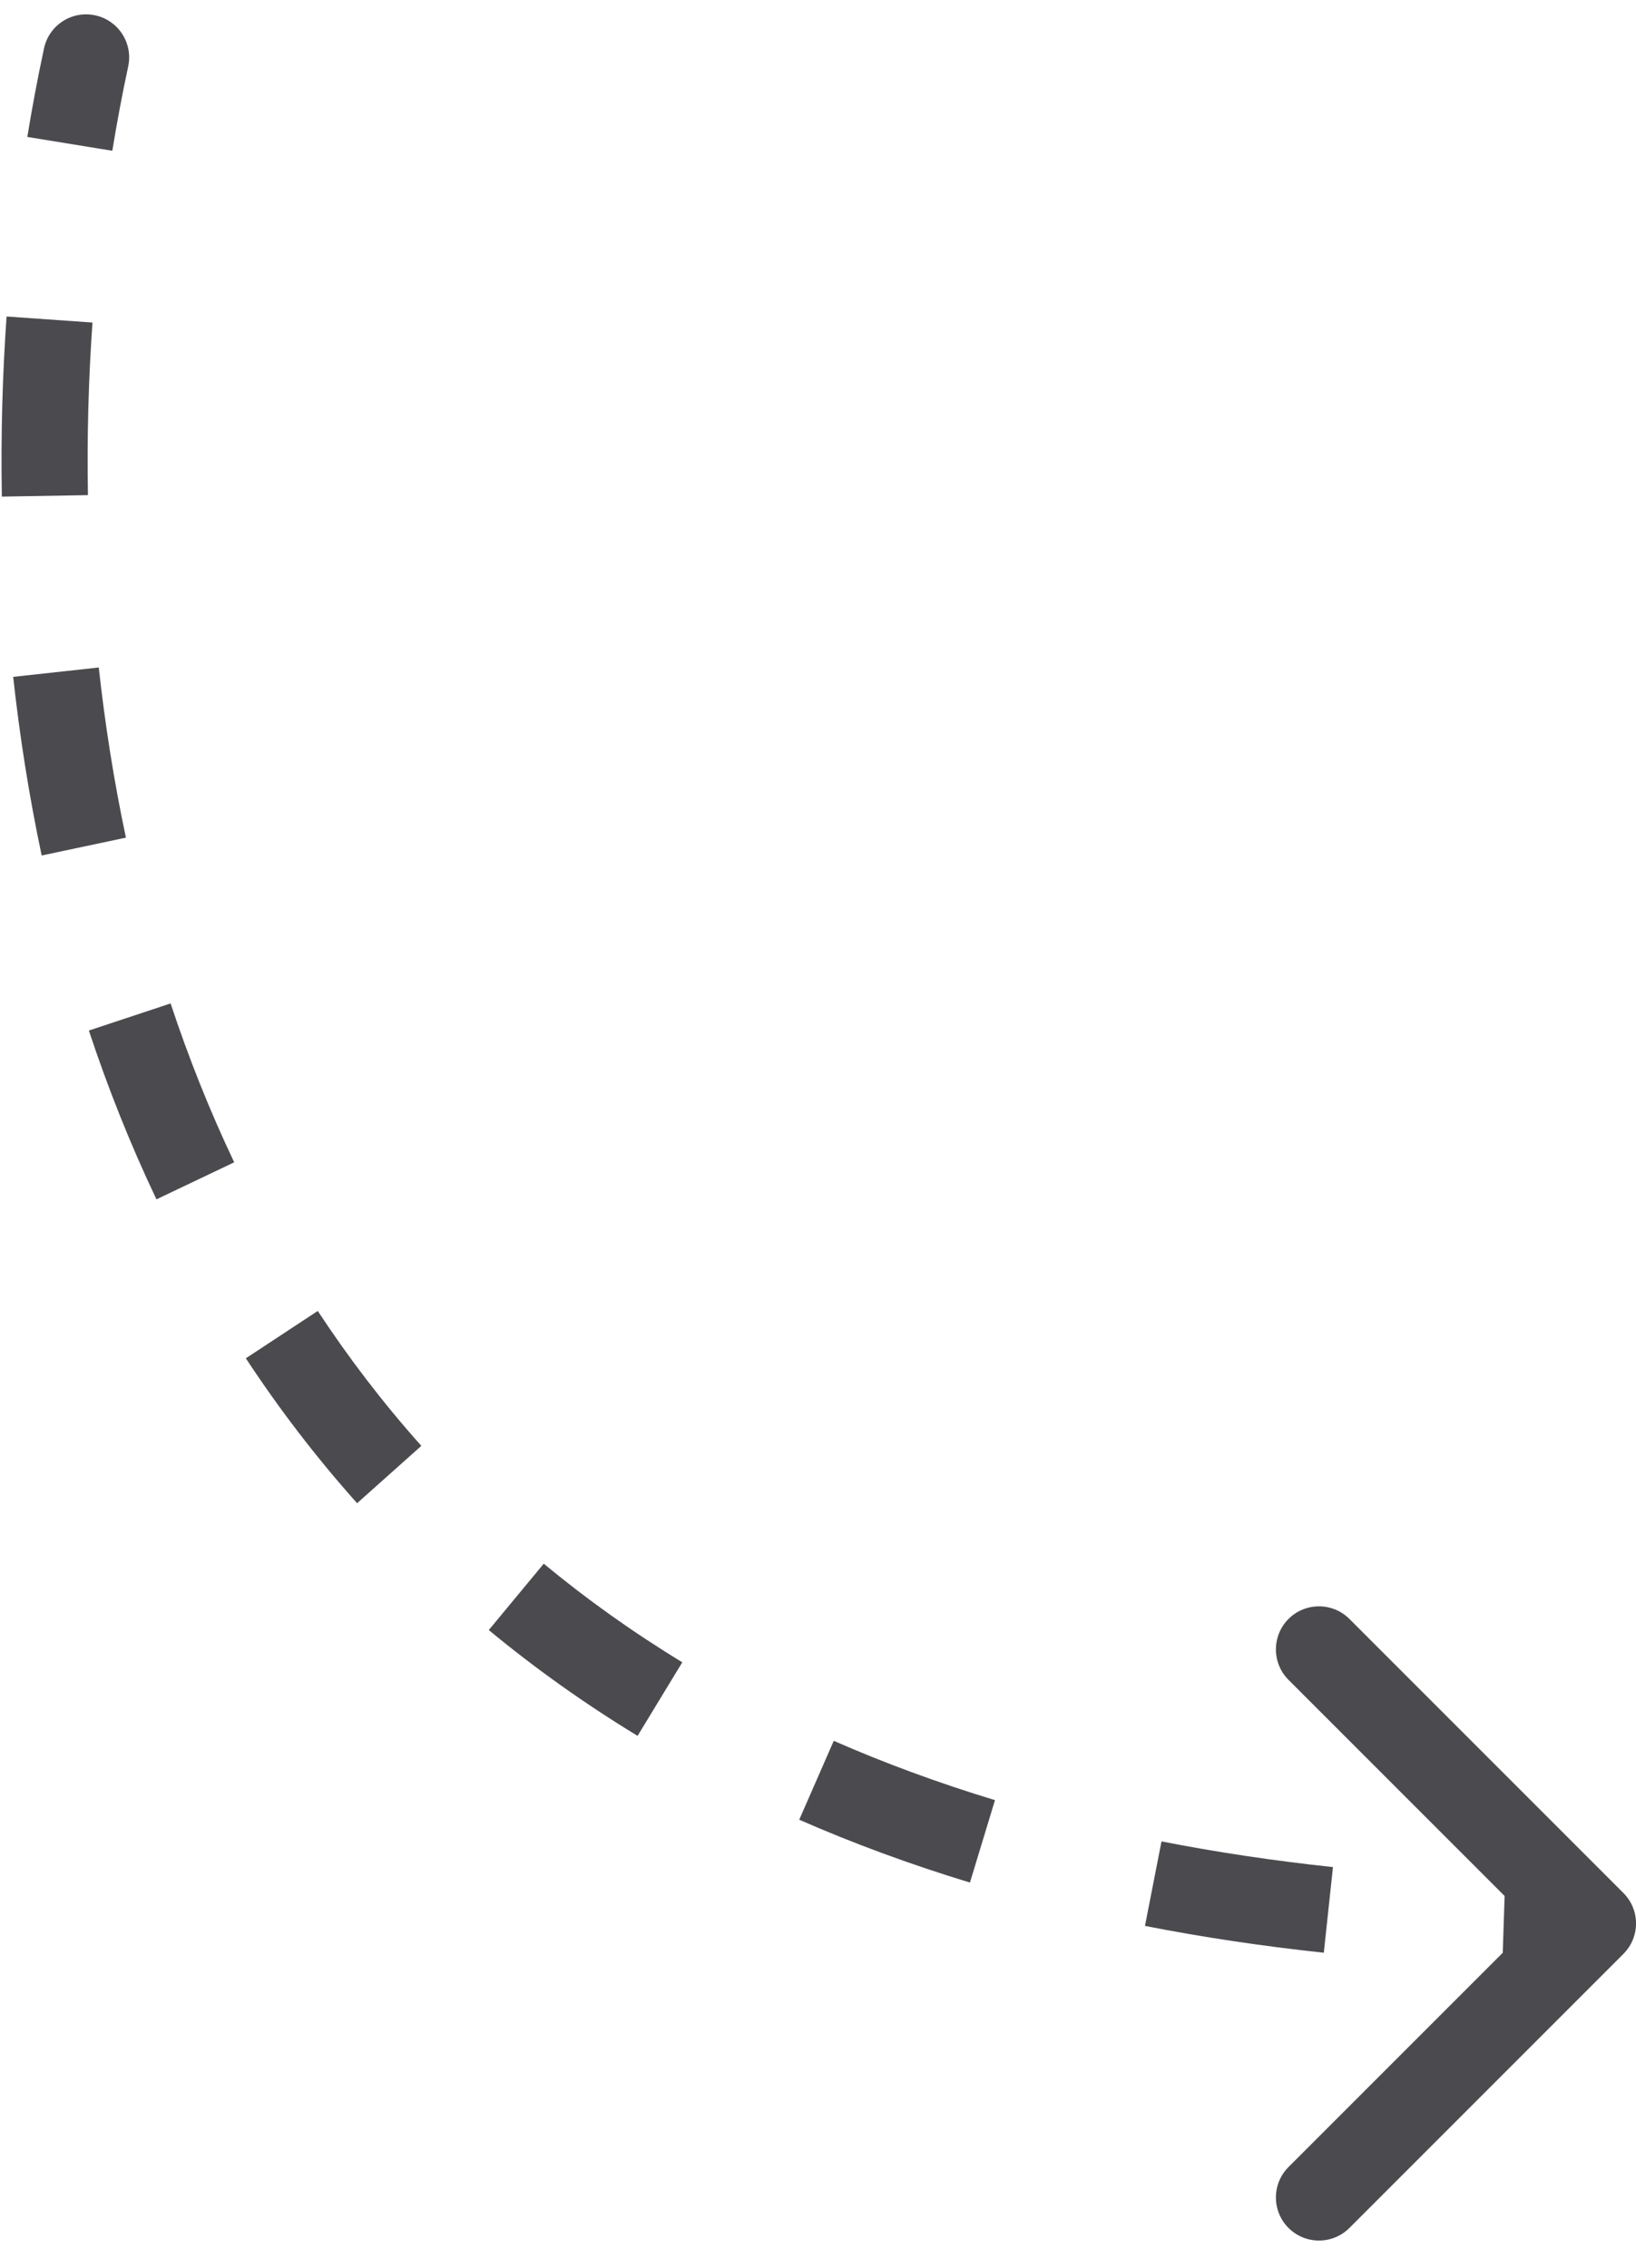 <svg width="57" height="79" viewBox="0 0 57 79" fill="none" xmlns="http://www.w3.org/2000/svg">
<path id="Vector 1" d="M4.466 2.316C4.641 1.506 4.126 0.708 3.316 0.534C2.506 0.359 1.708 0.874 1.534 1.684L4.466 2.316ZM56.561 68.061C57.147 67.475 57.147 66.525 56.561 65.939L47.015 56.393C46.429 55.808 45.479 55.808 44.893 56.393C44.308 56.979 44.308 57.929 44.893 58.515L53.379 67L44.893 75.485C44.308 76.071 44.308 77.021 44.893 77.607C45.479 78.192 46.429 78.192 47.015 77.607L56.561 68.061ZM1.534 1.684C1.321 2.672 1.126 3.703 0.952 4.77L3.913 5.252C4.079 4.234 4.265 3.253 4.466 2.316L1.534 1.684ZM0.229 11.025C0.087 13.047 0.026 15.148 0.064 17.299L3.064 17.247C3.027 15.186 3.086 13.173 3.222 11.235L0.229 11.025ZM0.459 23.577C0.685 25.638 1.011 27.72 1.452 29.8L4.387 29.178C3.968 27.201 3.657 25.218 3.441 23.251L0.459 23.577ZM3.096 35.897C3.755 37.885 4.535 39.852 5.451 41.777L8.16 40.487C7.301 38.682 6.566 36.831 5.944 34.953L3.096 35.897ZM8.565 47.314C9.716 49.063 11.004 50.753 12.442 52.362L14.68 50.364C13.343 48.868 12.144 47.296 11.071 45.665L8.565 47.314ZM17.03 56.78C18.623 58.098 20.348 59.331 22.214 60.466L23.772 57.903C22.03 56.843 20.424 55.694 18.944 54.469L17.03 56.78ZM27.846 63.387C29.715 64.206 31.696 64.938 33.794 65.576L34.666 62.705C32.677 62.101 30.807 61.409 29.049 60.639L27.846 63.387ZM39.892 67.086C41.878 67.475 43.955 67.788 46.123 68.02L46.442 65.037C44.356 64.814 42.366 64.514 40.468 64.142L39.892 67.086ZM52.343 68.448C53.376 68.483 54.429 68.5 55.5 68.5V65.5C54.461 65.5 53.442 65.483 52.442 65.45L52.343 68.448Z" fill="#4B4B4F"/>
</svg>
